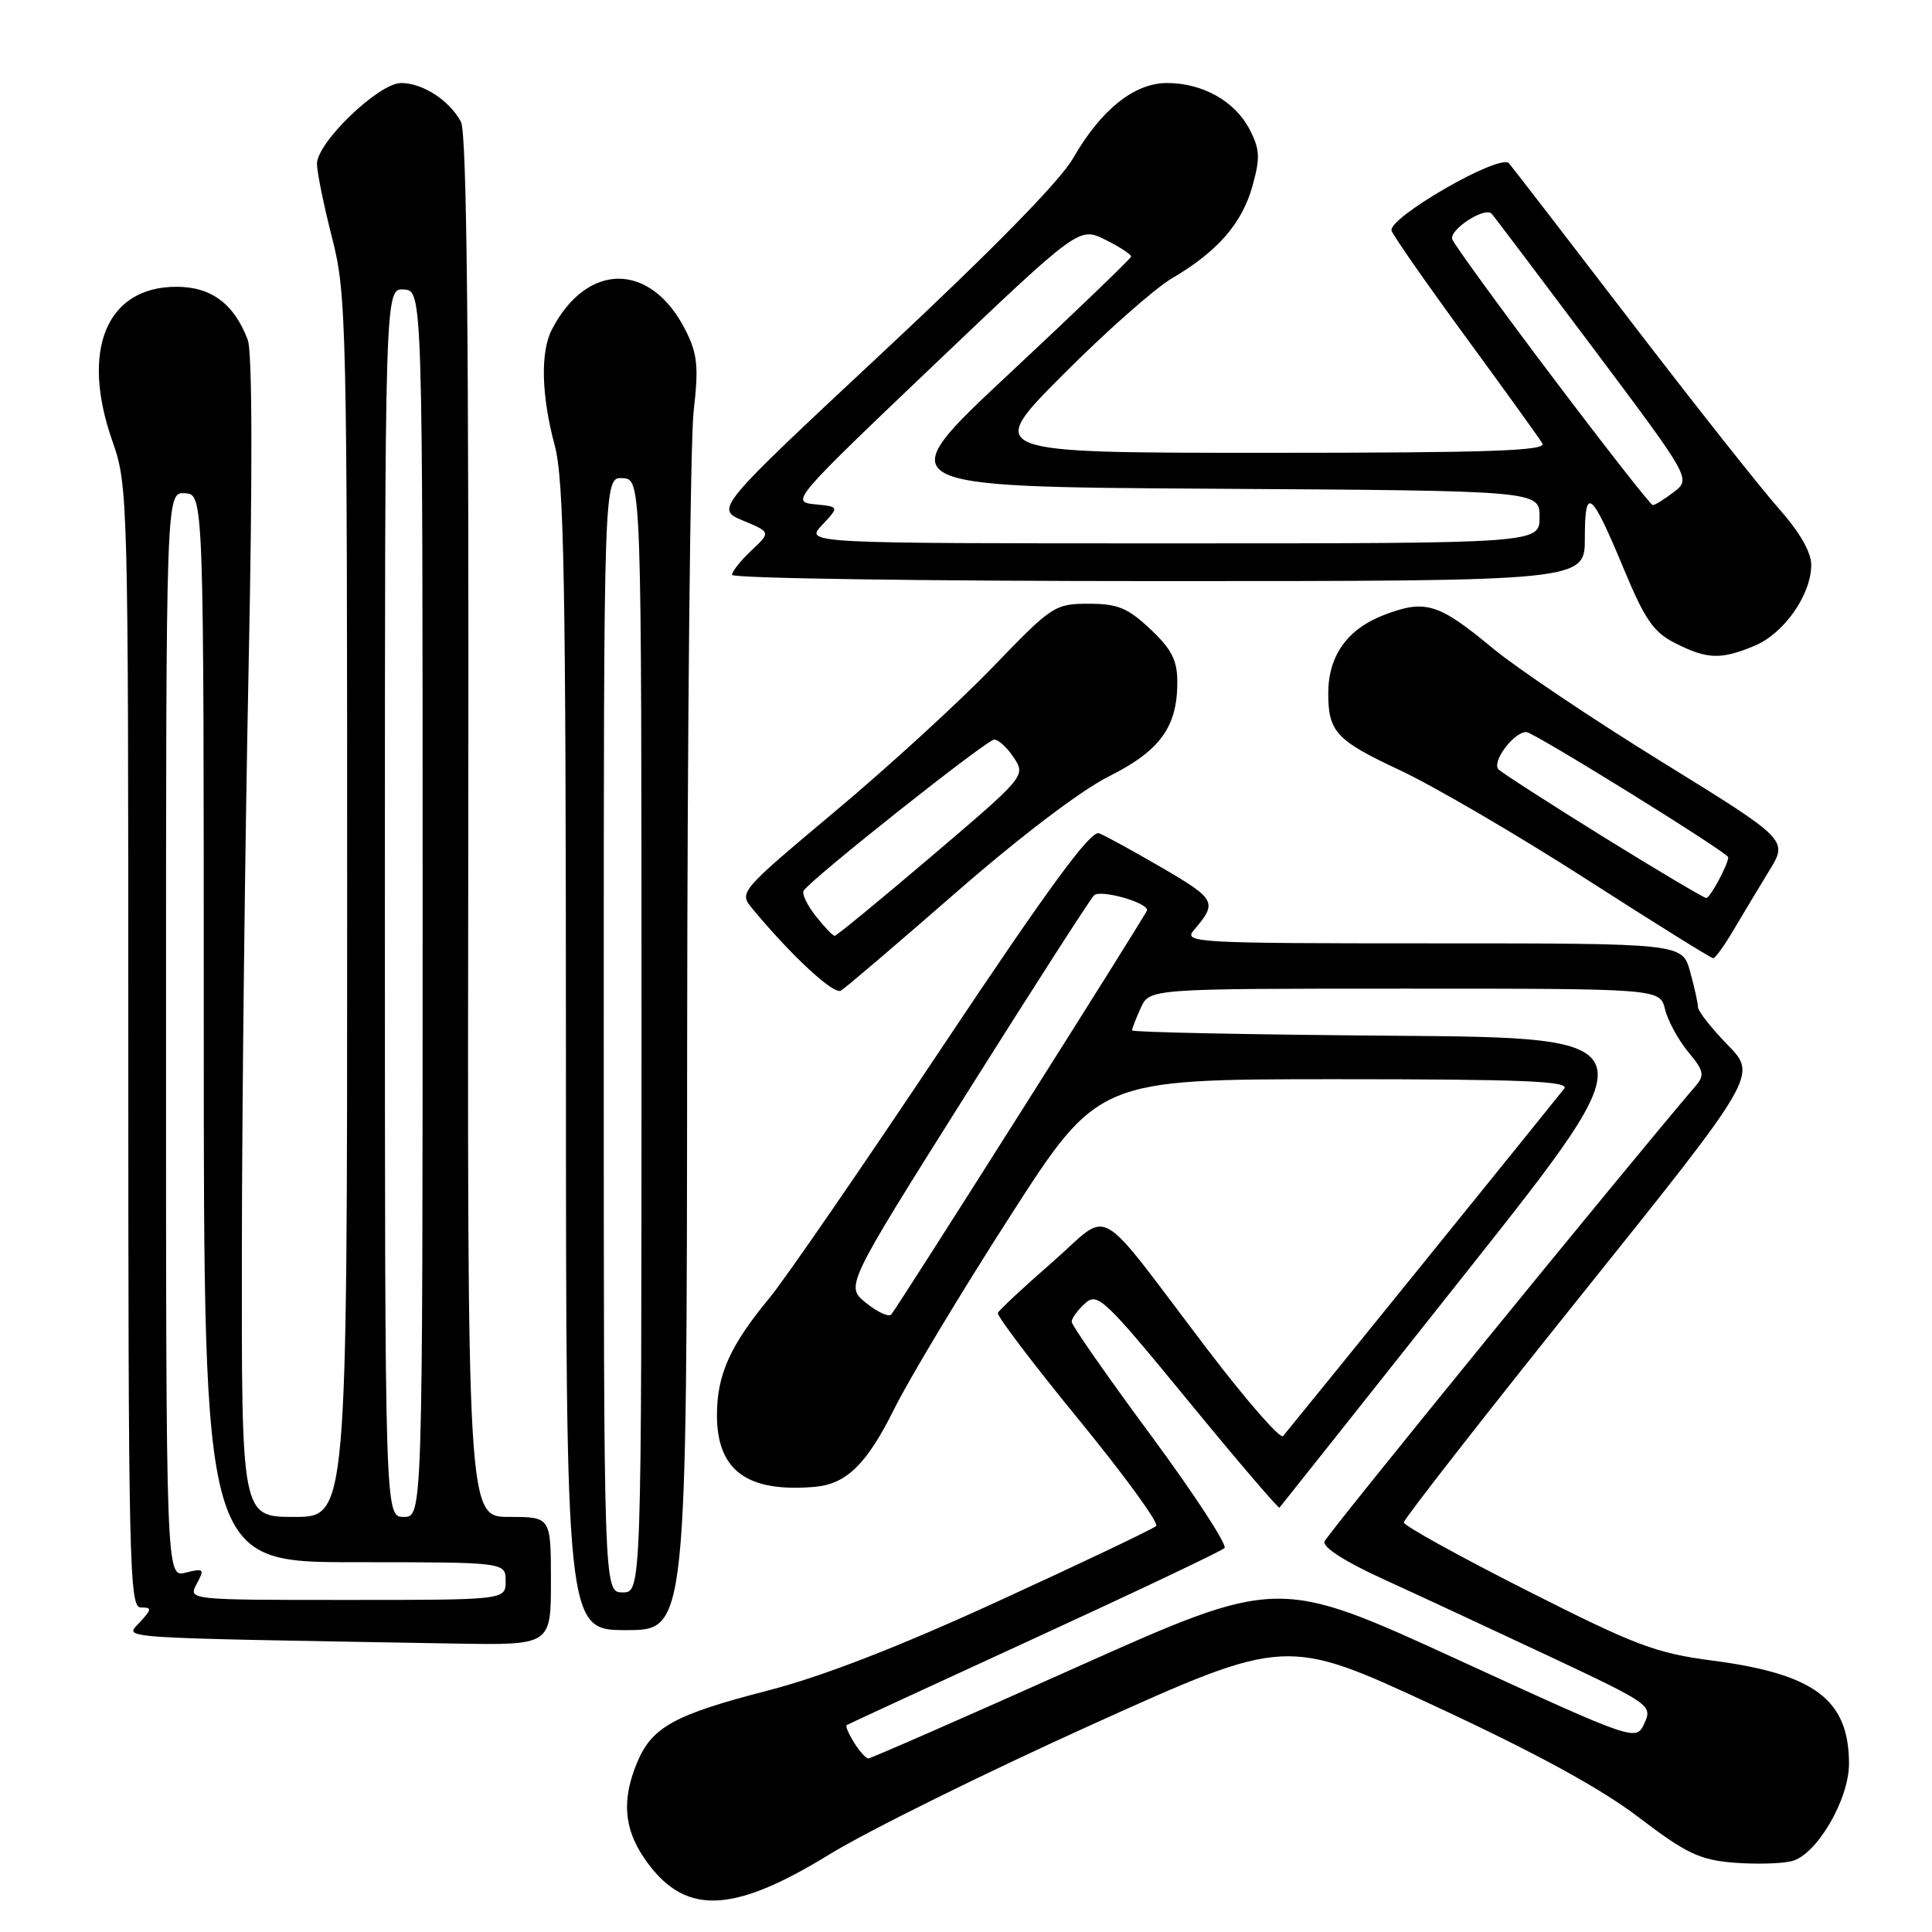 <?xml version="1.0" encoding="UTF-8" standalone="no"?>
<!DOCTYPE svg PUBLIC "-//W3C//DTD SVG 1.1//EN" "http://www.w3.org/Graphics/SVG/1.1/DTD/svg11.dtd" >
<svg xmlns="http://www.w3.org/2000/svg" xmlns:xlink="http://www.w3.org/1999/xlink" version="1.1" viewBox="0 0 256 256">
 <g >
 <path fill="currentColor"
d=" M 109.95 245.69 C 114.93 242.63 130.57 234.90 144.70 228.51 C 170.41 216.90 170.41 216.90 190.07 226.03 C 203.56 232.30 212.04 236.93 217.09 240.77 C 223.40 245.58 225.18 246.43 229.67 246.81 C 232.55 247.04 236.04 246.96 237.42 246.61 C 240.70 245.79 245.00 238.48 245.00 233.71 C 245.00 225.23 240.48 221.81 226.93 220.04 C 219.41 219.06 216.75 218.06 202.26 210.72 C 193.33 206.20 186.02 202.16 186.01 201.73 C 186.01 201.31 196.54 187.81 209.43 171.73 C 232.86 142.50 232.86 142.50 228.93 138.46 C 226.77 136.24 225.00 133.99 224.99 133.46 C 224.99 132.93 224.52 130.81 223.95 128.75 C 222.91 125.00 222.91 125.00 189.80 125.00 C 158.36 125.00 156.77 124.91 158.19 123.25 C 161.34 119.59 161.12 119.16 154.09 115.05 C 150.26 112.82 146.45 110.73 145.63 110.41 C 144.53 109.99 138.97 117.56 124.90 138.67 C 114.32 154.53 104.00 169.53 101.95 172.00 C 96.74 178.29 95.00 182.17 95.00 187.50 C 95.00 194.85 98.97 197.77 107.93 197.02 C 112.15 196.66 114.86 194.01 118.51 186.65 C 120.46 182.72 127.33 171.29 133.78 161.25 C 145.50 143.01 145.50 143.01 176.87 143.00 C 201.83 143.00 208.04 143.26 207.27 144.25 C 205.66 146.30 170.76 189.43 170.01 190.29 C 169.64 190.72 165.12 185.54 159.98 178.79 C 144.74 158.76 147.44 160.28 139.42 167.26 C 135.61 170.58 132.38 173.60 132.22 173.97 C 132.07 174.35 136.88 180.70 142.92 188.08 C 148.96 195.46 153.58 201.81 153.20 202.20 C 152.81 202.58 143.50 207.02 132.50 212.06 C 119.04 218.24 108.98 222.14 101.73 224.01 C 89.34 227.21 86.38 228.84 84.42 233.55 C 82.40 238.38 82.66 242.20 85.28 246.09 C 90.52 253.86 96.83 253.76 109.95 245.69 Z  M 73.00 209.50 C 73.00 201.00 73.00 201.00 67.46 201.00 C 61.92 201.00 61.92 201.00 62.05 109.60 C 62.14 44.95 61.86 17.60 61.08 16.15 C 59.56 13.30 56.01 11.00 53.15 11.00 C 50.19 11.00 42.00 18.87 42.00 21.71 C 42.00 22.79 42.90 27.20 44.00 31.50 C 45.92 39.00 46.00 42.59 46.00 120.16 C 46.00 201.00 46.00 201.00 39.00 201.00 C 32.00 201.00 32.00 201.00 32.05 165.25 C 32.07 145.59 32.48 111.06 32.94 88.53 C 33.47 62.66 33.43 46.63 32.83 45.03 C 31.01 40.25 28.00 38.00 23.38 38.00 C 14.11 38.00 10.64 46.37 14.90 58.47 C 16.96 64.32 17.00 65.81 17.00 138.72 C 17.00 207.17 17.13 213.00 18.65 213.00 C 20.15 213.00 20.14 213.19 18.52 214.97 C 16.56 217.15 13.93 216.97 60.25 217.78 C 73.00 218.00 73.00 218.00 73.00 209.50 Z  M 91.05 138.75 C 91.08 96.26 91.47 58.35 91.91 54.50 C 92.59 48.61 92.42 46.91 90.87 43.82 C 86.30 34.69 77.79 34.63 73.12 43.68 C 71.59 46.66 71.73 52.41 73.50 59.00 C 74.74 63.62 74.98 76.64 74.99 140.25 C 75.00 216.00 75.00 216.00 83.00 216.00 C 91.00 216.00 91.00 216.00 91.05 138.75 Z  M 126.64 118.29 C 135.09 110.92 143.25 104.71 146.91 102.89 C 153.70 99.49 156.00 96.34 156.00 90.42 C 156.00 87.49 155.27 86.04 152.43 83.37 C 149.44 80.55 148.11 80.00 144.25 80.00 C 139.78 80.00 139.39 80.25 131.57 88.37 C 127.13 92.98 117.74 101.58 110.69 107.48 C 98.01 118.11 97.90 118.23 99.66 120.36 C 104.81 126.59 110.46 131.83 111.42 131.27 C 112.01 130.92 118.86 125.08 126.64 118.29 Z  M 229.70 123.24 C 230.92 121.18 233.04 117.65 234.42 115.39 C 236.94 111.29 236.94 111.29 220.22 100.96 C 211.02 95.28 200.93 88.50 197.80 85.90 C 190.59 79.92 188.87 79.39 183.38 81.49 C 178.53 83.35 176.00 86.90 176.00 91.87 C 176.00 96.97 177.07 98.12 185.40 102.01 C 189.86 104.09 200.93 110.55 210.00 116.37 C 219.07 122.20 226.72 126.96 227.00 126.97 C 227.28 126.98 228.49 125.30 229.70 123.24 Z  M 232.51 85.56 C 236.40 83.93 239.99 78.81 240.00 74.86 C 240.00 73.16 238.46 70.49 235.68 67.36 C 233.31 64.69 224.46 53.50 216.03 42.50 C 207.60 31.50 200.36 22.11 199.94 21.63 C 198.75 20.29 183.76 28.93 184.40 30.59 C 184.69 31.35 189.13 37.72 194.28 44.74 C 199.42 51.76 203.96 58.06 204.37 58.75 C 204.96 59.74 197.39 60.00 167.83 60.00 C 130.54 60.00 130.54 60.00 140.85 49.65 C 146.53 43.95 153.01 38.22 155.26 36.90 C 161.31 33.35 164.56 29.63 165.95 24.68 C 167.00 20.91 166.95 19.80 165.58 17.15 C 163.64 13.41 159.36 11.00 154.63 11.00 C 150.30 11.00 145.88 14.54 142.19 20.97 C 140.47 23.97 131.44 33.18 117.13 46.54 C 94.76 67.43 94.76 67.43 98.45 68.98 C 102.14 70.52 102.14 70.52 99.57 72.94 C 98.16 74.26 97.00 75.72 97.00 76.17 C 97.00 76.63 122.42 77.00 153.50 77.00 C 210.00 77.00 210.00 77.00 210.00 71.30 C 210.00 64.29 210.83 64.96 215.21 75.50 C 217.98 82.16 219.12 83.79 222.02 85.25 C 226.25 87.37 228.04 87.43 232.51 85.56 Z  M 113.17 230.90 C 112.45 229.75 112.01 228.71 112.18 228.59 C 112.36 228.47 123.53 223.31 137.00 217.12 C 150.47 210.93 161.84 205.53 162.25 205.13 C 162.66 204.73 158.27 198.01 152.50 190.19 C 146.72 182.37 142.00 175.60 142.00 175.14 C 142.00 174.68 142.80 173.59 143.77 172.71 C 145.42 171.21 146.29 172.02 157.41 185.58 C 163.94 193.54 169.40 199.93 169.54 199.77 C 169.68 199.62 180.85 185.55 194.36 168.50 C 218.93 137.50 218.93 137.50 184.46 137.24 C 165.51 137.09 150.00 136.78 150.00 136.53 C 150.00 136.29 150.52 134.95 151.16 133.55 C 152.32 131.00 152.32 131.00 186.14 131.00 C 219.96 131.00 219.96 131.00 220.63 133.75 C 221.00 135.26 222.38 137.79 223.69 139.38 C 225.77 141.87 225.90 142.47 224.69 143.88 C 215.72 154.36 175.82 203.33 175.50 204.26 C 175.24 205.02 178.27 206.96 183.29 209.24 C 187.80 211.30 197.69 215.90 205.25 219.45 C 218.68 225.77 218.97 225.97 217.90 228.33 C 216.79 230.75 216.79 230.75 193.06 219.86 C 169.32 208.98 169.32 208.98 142.48 220.99 C 127.72 227.60 115.39 233.00 115.06 233.00 C 114.74 233.00 113.89 232.06 113.17 230.90 Z  M 114.75 172.64 C 112.01 170.43 112.01 170.43 128.02 145.00 C 136.83 131.01 144.45 119.15 144.96 118.64 C 145.78 117.82 152.00 119.56 152.00 120.60 C 152.00 120.99 119.01 173.12 118.09 174.18 C 117.77 174.55 116.26 173.86 114.75 172.64 Z  M 26.07 209.86 C 27.13 207.89 27.02 207.78 24.61 208.38 C 22.00 209.04 22.00 209.04 22.00 137.12 C 22.00 65.21 22.00 65.21 24.50 65.36 C 27.00 65.50 27.00 65.50 27.00 136.25 C 27.00 207.00 27.00 207.00 47.00 207.00 C 67.00 207.00 67.00 207.00 67.00 209.50 C 67.00 212.00 67.00 212.00 45.96 212.00 C 24.93 212.00 24.93 212.00 26.07 209.86 Z  M 51.00 119.61 C 51.00 38.21 51.00 38.21 53.50 38.36 C 56.00 38.50 56.00 38.50 56.00 119.75 C 56.00 201.00 56.00 201.00 53.50 201.00 C 51.00 201.00 51.00 201.00 51.00 119.61 Z  M 80.00 137.11 C 80.00 63.21 80.00 63.21 82.50 63.36 C 85.00 63.50 85.00 63.50 85.00 137.25 C 85.00 211.00 85.00 211.00 82.50 211.00 C 80.00 211.00 80.00 211.00 80.00 137.11 Z  M 108.09 121.38 C 106.95 119.94 106.23 118.43 106.49 118.02 C 107.44 116.49 130.76 98.00 131.74 98.00 C 132.31 98.00 133.48 99.08 134.35 100.41 C 135.92 102.80 135.84 102.90 123.49 113.41 C 116.65 119.23 110.85 124.00 110.60 124.00 C 110.35 124.00 109.22 122.82 108.09 121.38 Z  M 212.50 110.92 C 205.35 106.48 199.08 102.45 198.57 101.95 C 197.60 101.00 200.56 97.00 202.25 97.00 C 203.20 97.00 229.00 113.00 229.00 113.59 C 229.00 114.53 226.59 119.00 226.09 118.99 C 225.77 118.98 219.65 115.35 212.50 110.92 Z  M 108.93 69.57 C 111.21 67.14 111.21 67.14 107.96 66.82 C 104.76 66.51 105.03 66.19 123.84 48.27 C 142.99 30.04 142.99 30.04 146.47 31.77 C 148.38 32.72 149.92 33.73 149.88 34.00 C 149.83 34.27 142.58 41.25 133.75 49.50 C 117.69 64.50 117.69 64.50 160.85 64.76 C 204.00 65.02 204.00 65.02 204.00 68.51 C 204.00 72.00 204.00 72.00 155.33 72.00 C 106.65 72.00 106.65 72.00 108.93 69.57 Z  M 205.73 49.99 C 198.71 40.69 192.73 32.46 192.44 31.72 C 191.97 30.47 196.70 27.37 197.64 28.31 C 197.85 28.51 203.88 36.50 211.05 46.06 C 224.07 63.44 224.07 63.44 221.79 65.20 C 220.53 66.16 219.28 66.94 219.00 66.93 C 218.72 66.91 212.75 59.29 205.73 49.99 Z "/>
</g>
</svg>
